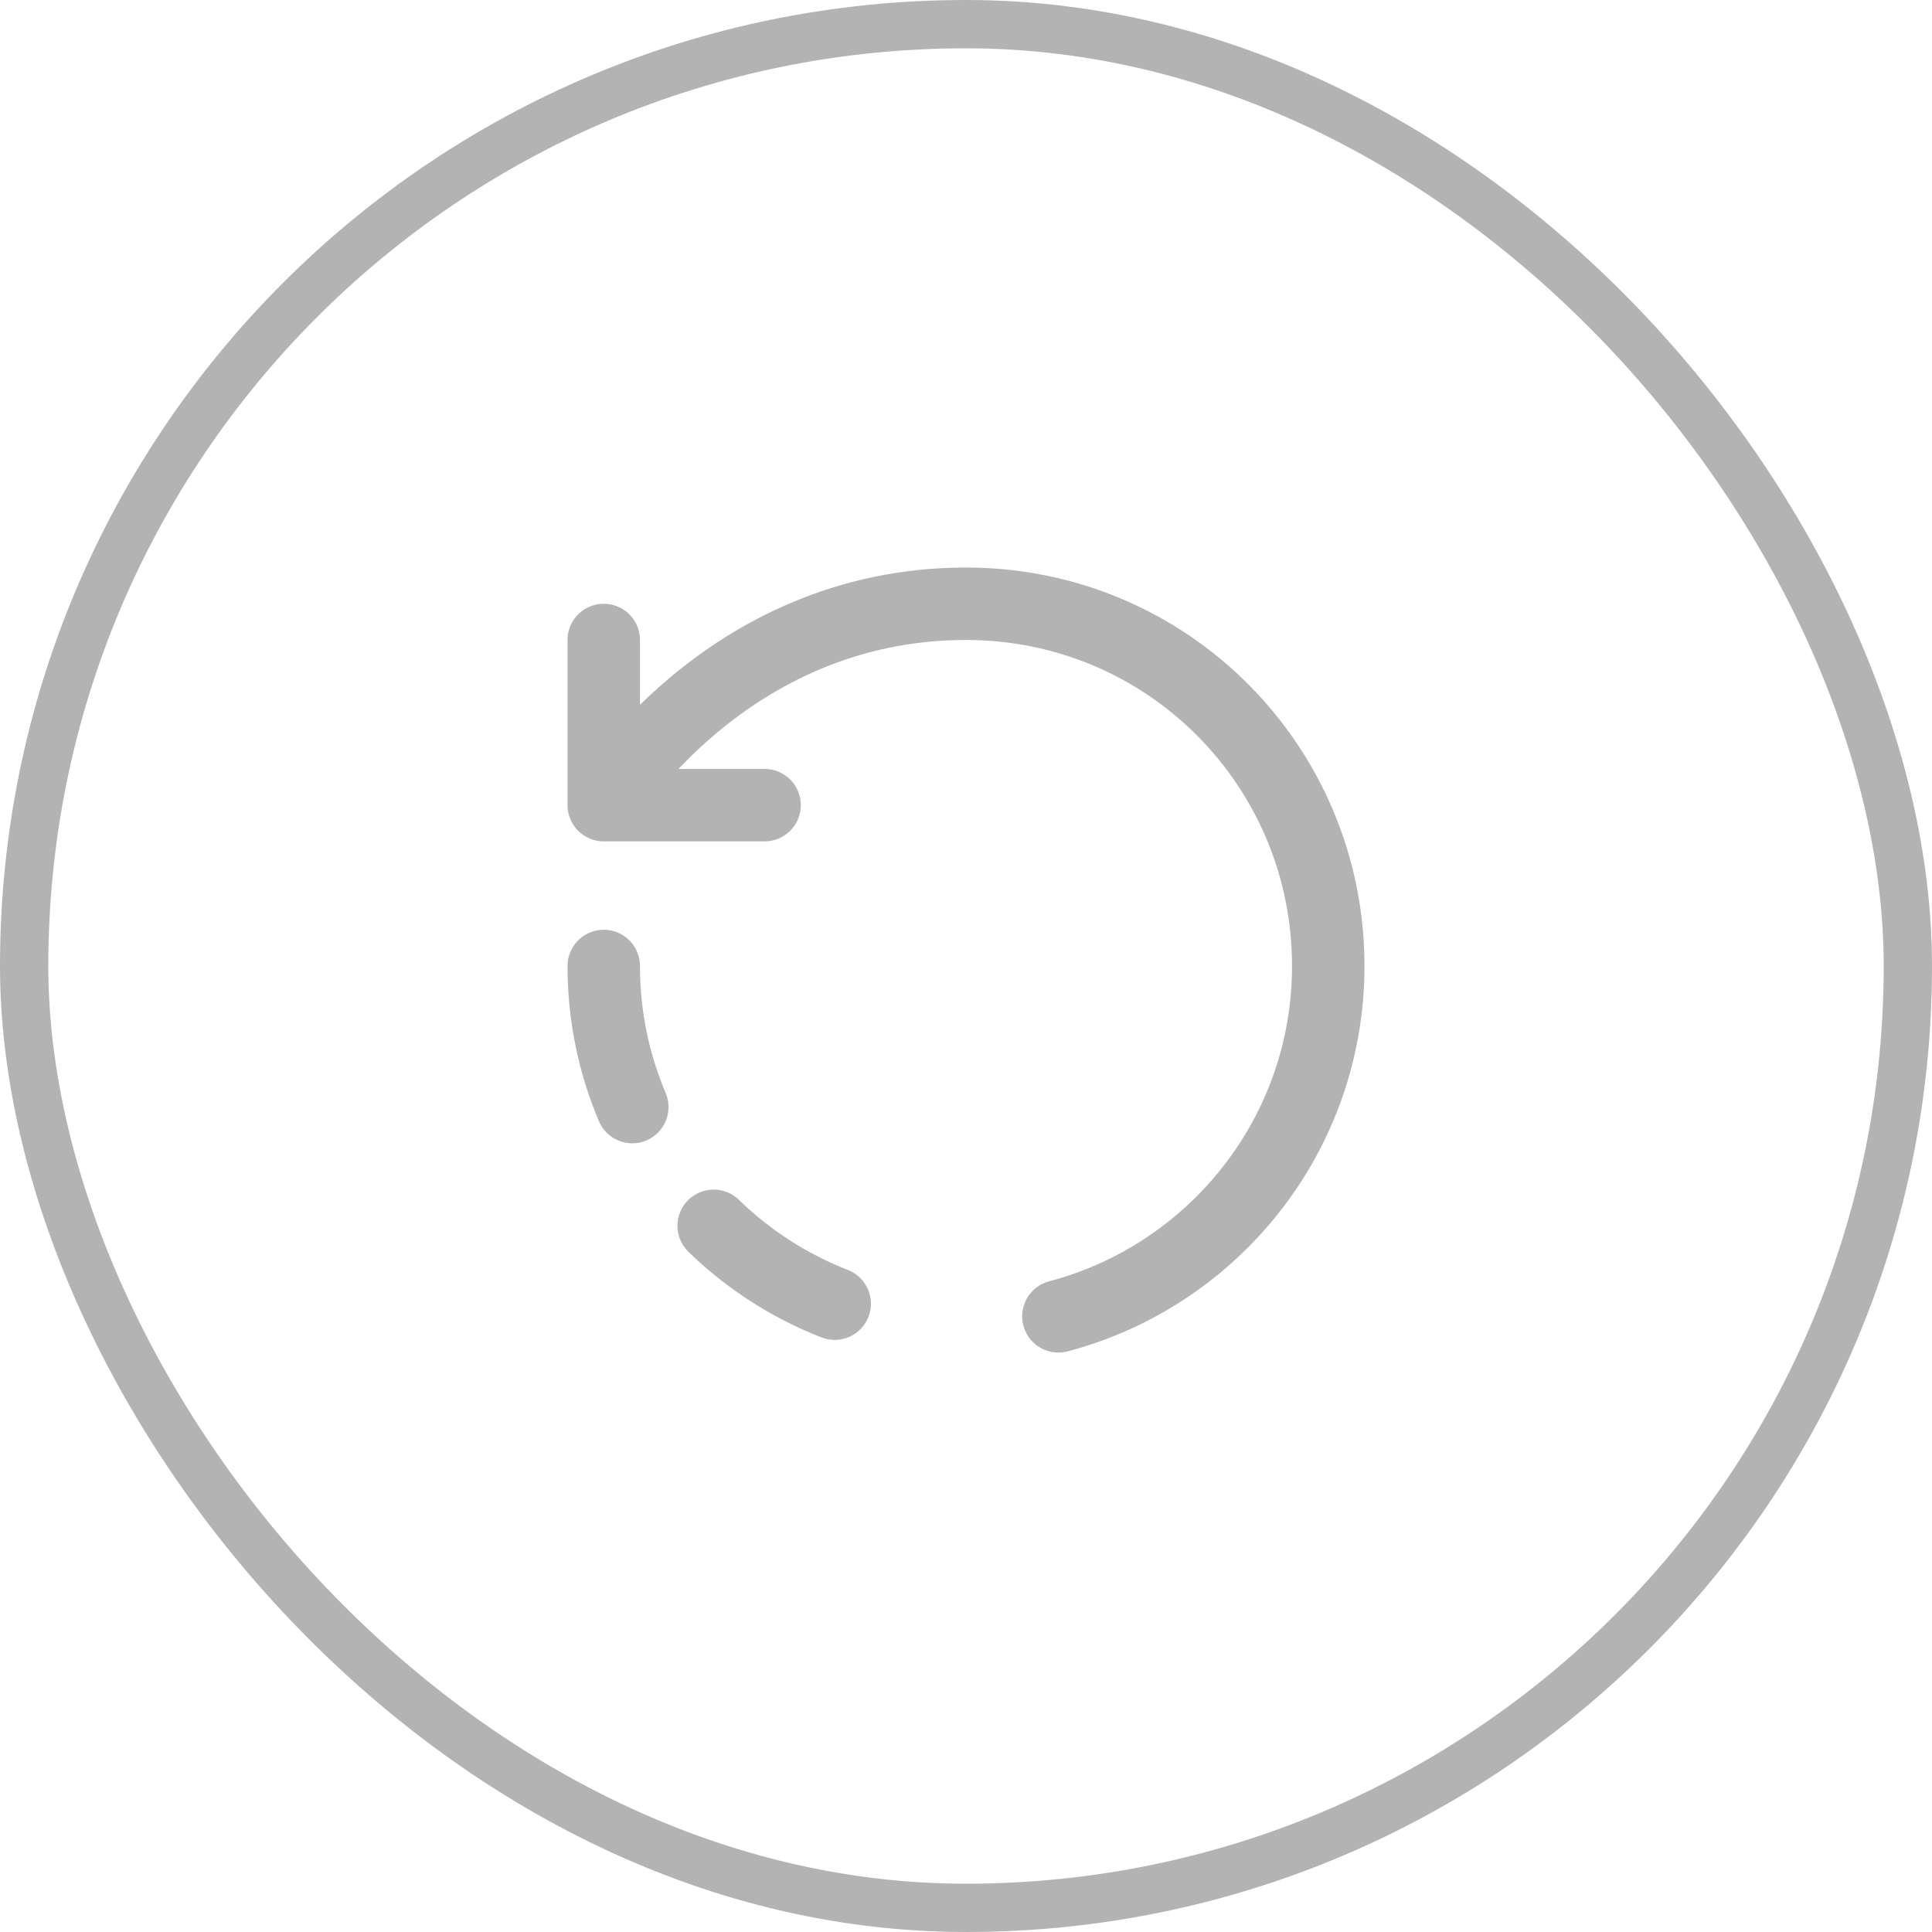 <svg width="40" height="40" viewBox="0 0 40 40" fill="none" xmlns="http://www.w3.org/2000/svg">
<rect x="0.5" y="0.5" width="39" height="39" rx="19.5" stroke="#B3B3B3"/>
<path d="M21.913 27.253C25.13 26.405 27.5 23.48 27.5 20C27.5 15.86 24.17 12.5 20 12.5C14.998 12.5 12.5 16.67 12.5 16.67M12.5 16.67V13.25M12.5 16.67H14.008H15.83" stroke="#B3B3B3" stroke-width="1.5" stroke-linecap="round" stroke-linejoin="round"/>
<path d="M12.5 20C12.5 24.14 15.86 27.5 20 27.5" stroke="#B3B3B3" stroke-width="1.5" stroke-linecap="round" stroke-linejoin="round" stroke-dasharray="3 3"/>
</svg>
